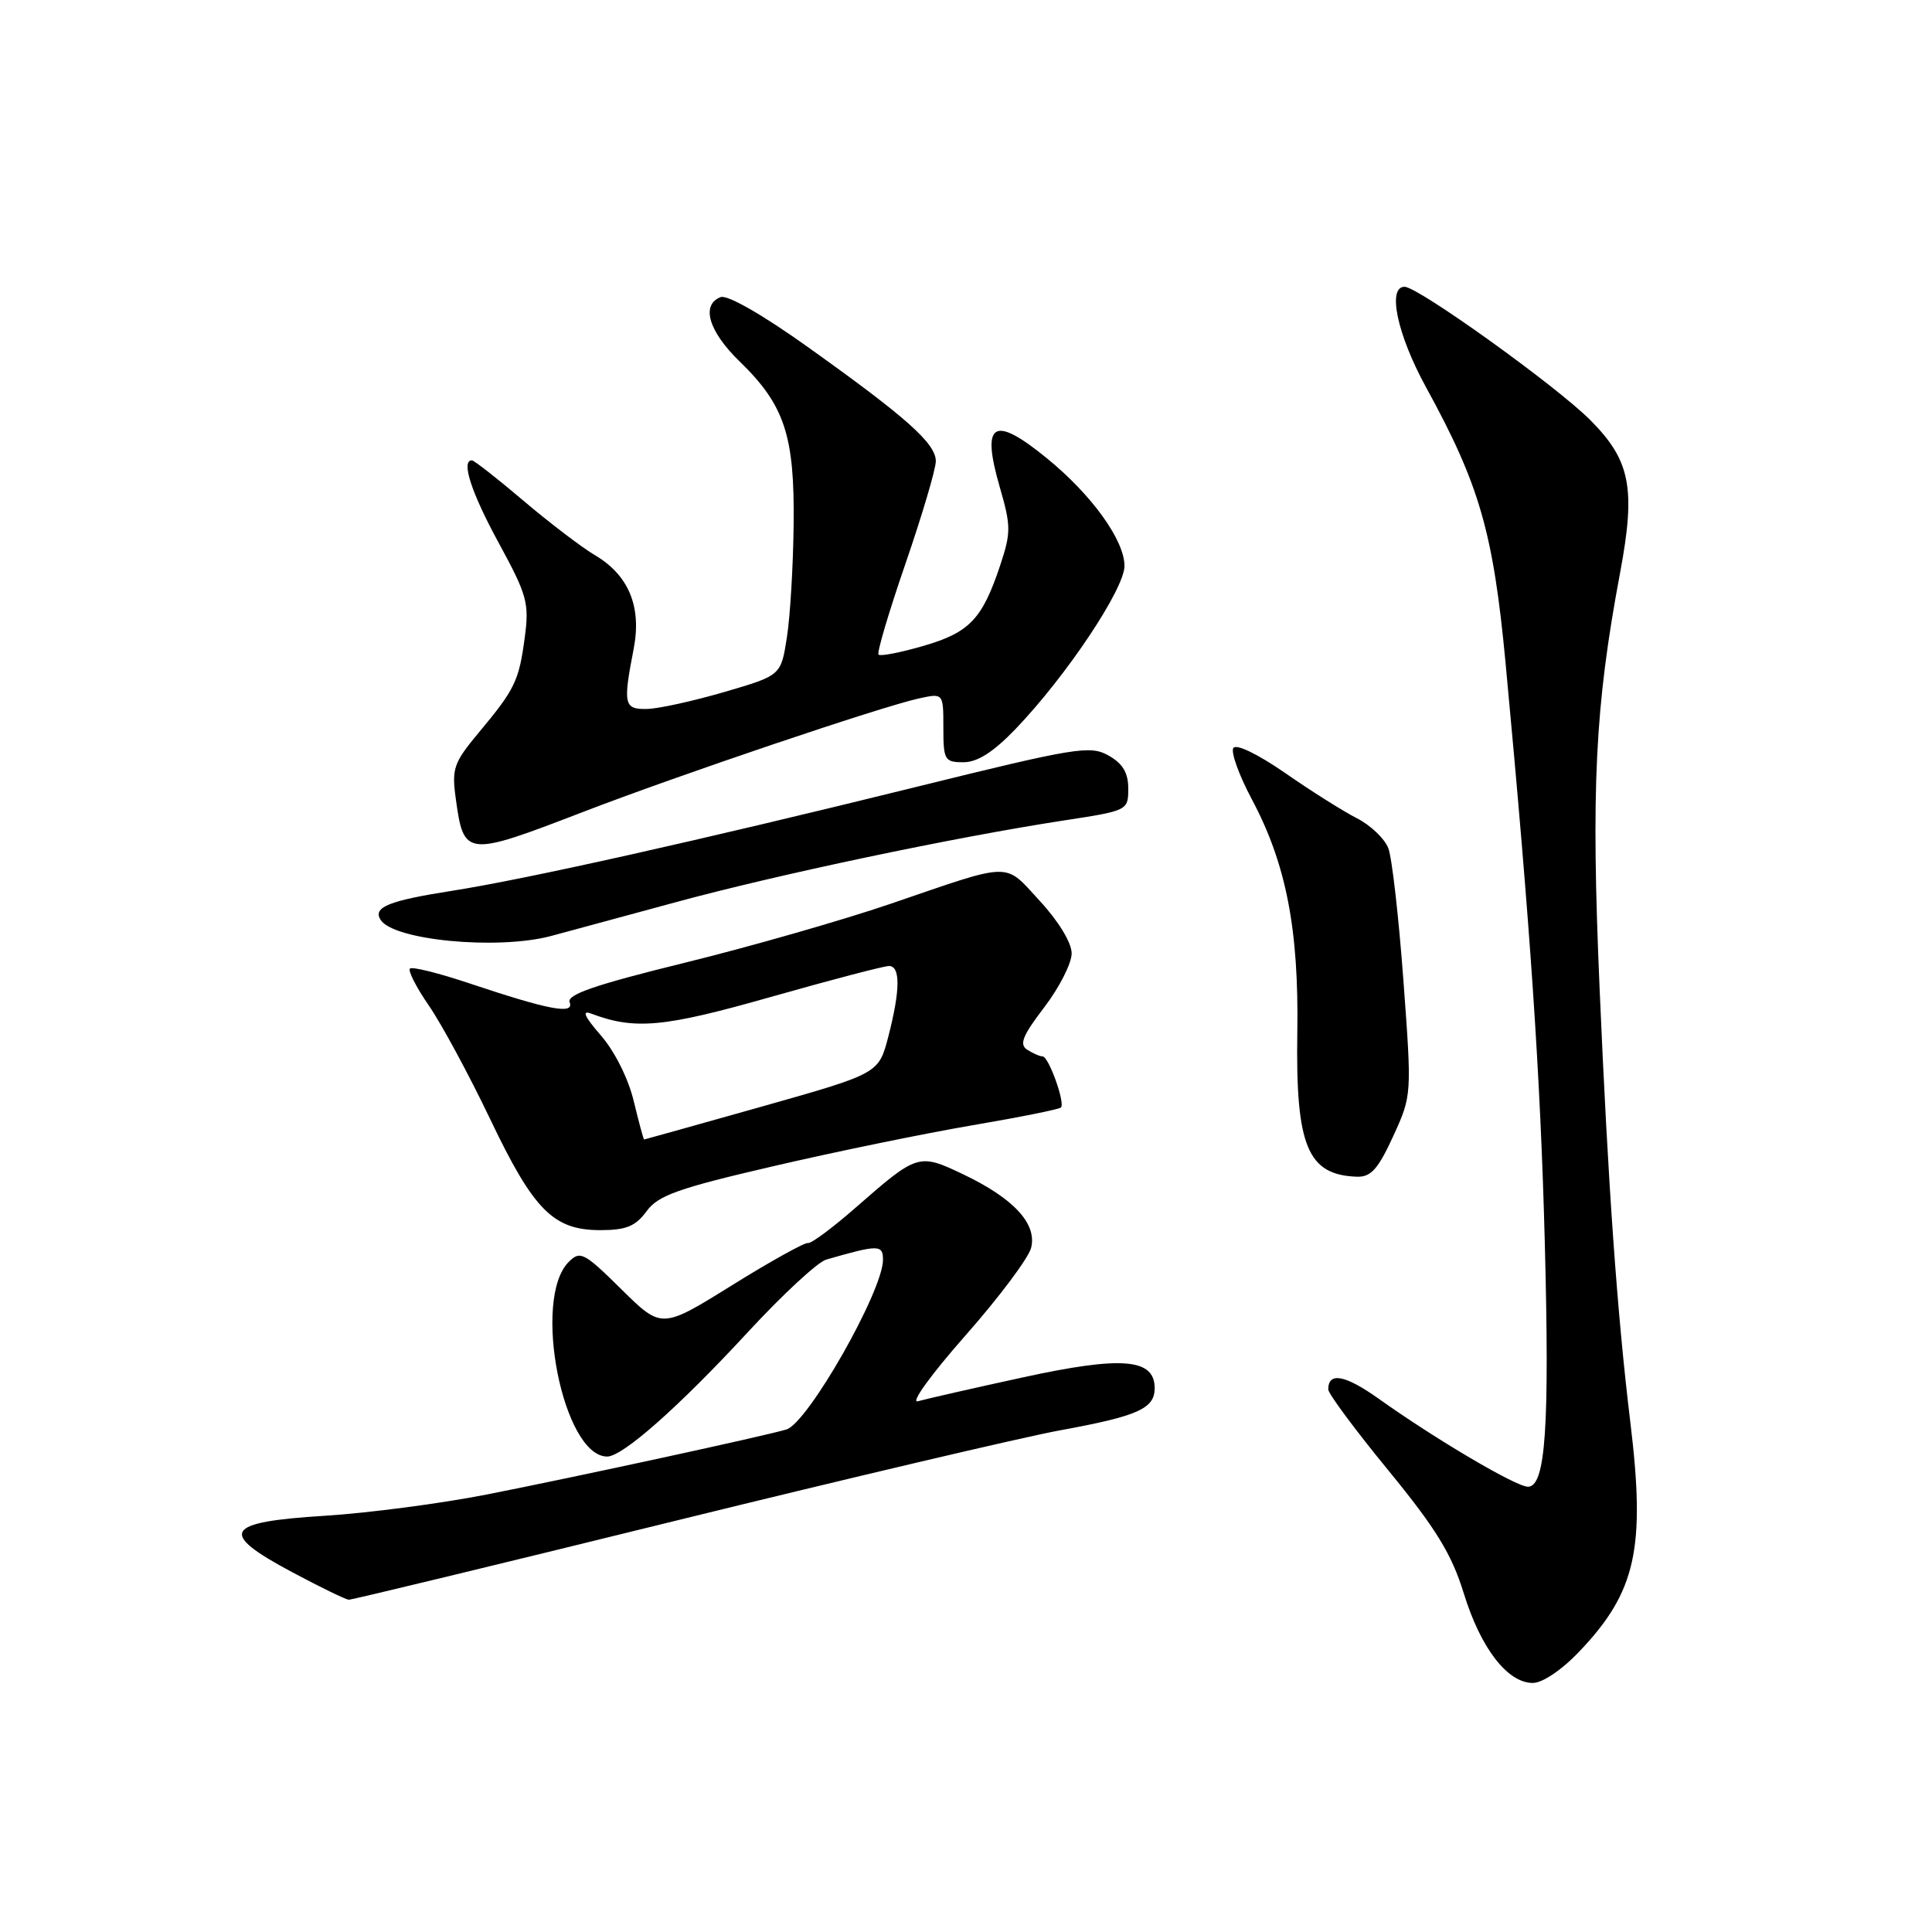 <?xml version="1.0" encoding="UTF-8" standalone="no"?>
<!DOCTYPE svg PUBLIC "-//W3C//DTD SVG 1.1//EN" "http://www.w3.org/Graphics/SVG/1.1/DTD/svg11.dtd" >
<svg xmlns="http://www.w3.org/2000/svg" xmlns:xlink="http://www.w3.org/1999/xlink" version="1.1" viewBox="0 0 256 256">
 <g >
 <path fill="currentColor"
d=" M 209.28 218.82 C 216.79 210.94 218.06 205.19 216.03 188.47 C 214.29 174.17 213.07 156.96 211.96 131.07 C 210.81 104.42 211.34 93.66 214.67 75.90 C 216.77 64.67 216.05 61.00 210.69 55.63 C 206.13 51.08 187.90 38.00 186.11 38.00 C 183.79 38.00 185.15 44.37 188.95 51.30 C 196.04 64.22 197.86 70.53 199.49 87.79 C 202.78 122.80 204.12 142.61 204.69 164.53 C 205.34 189.16 204.80 197.00 202.46 197.00 C 200.89 197.00 190.22 190.71 182.70 185.35 C 178.23 182.17 176.00 181.75 176.00 184.11 C 176.00 184.66 179.58 189.49 183.97 194.84 C 190.30 202.57 192.35 205.92 193.96 211.13 C 196.20 218.40 199.75 223.00 203.11 223.00 C 204.39 223.00 206.97 221.26 209.28 218.82 Z  M 89.22 201.58 C 112.47 195.86 135.50 190.44 140.39 189.54 C 150.77 187.64 153.00 186.66 153.00 183.94 C 153.00 180.00 148.66 179.65 135.54 182.51 C 128.92 183.95 122.66 185.38 121.63 185.67 C 120.59 185.97 123.36 182.14 127.89 177.00 C 132.36 171.94 136.29 166.69 136.63 165.34 C 137.43 162.15 134.31 158.78 127.58 155.58 C 121.74 152.80 121.56 152.86 113.43 159.97 C 110.32 162.70 107.45 164.83 107.05 164.71 C 106.66 164.60 102.13 167.11 97.00 170.30 C 87.67 176.10 87.67 176.10 82.34 170.84 C 77.39 165.95 76.88 165.69 75.36 167.21 C 70.46 172.11 74.60 193.00 80.46 193.00 C 82.51 193.00 89.98 186.39 99.11 176.50 C 103.68 171.55 108.34 167.24 109.46 166.91 C 116.42 164.90 117.00 164.91 117.00 166.93 C 117.00 171.06 107.05 188.55 104.21 189.41 C 101.45 190.25 76.43 195.68 64.50 198.03 C 58.45 199.22 48.78 200.49 43.01 200.85 C 29.67 201.68 28.87 203.07 38.71 208.32 C 42.44 210.31 45.82 211.96 46.22 211.97 C 46.61 211.99 65.96 207.31 89.22 201.58 Z  M 85.67 160.50 C 87.21 158.39 89.83 157.46 102.50 154.52 C 110.75 152.60 122.60 150.17 128.82 149.11 C 135.05 148.05 140.34 146.99 140.58 146.75 C 141.17 146.16 138.96 140.00 138.15 139.98 C 137.79 139.98 136.88 139.58 136.12 139.10 C 135.02 138.40 135.49 137.24 138.37 133.47 C 140.37 130.85 142.00 127.64 142.00 126.33 C 142.00 124.93 140.28 122.09 137.80 119.40 C 132.99 114.18 134.36 114.16 118.00 119.76 C 111.67 121.92 99.40 125.44 90.73 127.57 C 78.90 130.48 75.09 131.78 75.48 132.80 C 76.12 134.47 72.78 133.84 62.17 130.29 C 58.14 128.94 54.60 128.06 54.32 128.34 C 54.04 128.63 55.17 130.85 56.85 133.28 C 58.52 135.71 62.16 142.45 64.94 148.27 C 70.72 160.38 73.32 163.00 79.55 163.00 C 82.96 163.00 84.21 162.49 85.67 160.50 Z  M 184.60 150.57 C 187.08 145.14 187.08 145.13 185.96 129.92 C 185.34 121.55 184.45 113.67 183.96 112.40 C 183.48 111.13 181.60 109.34 179.79 108.42 C 177.98 107.50 173.70 104.80 170.28 102.42 C 166.63 99.90 163.79 98.53 163.42 99.12 C 163.08 99.68 164.18 102.74 165.88 105.92 C 170.42 114.44 172.12 123.16 171.90 136.86 C 171.67 151.87 173.25 155.70 179.81 155.92 C 181.65 155.98 182.60 154.92 184.60 150.57 Z  M 73.00 124.03 C 74.92 123.52 82.33 121.51 89.46 119.57 C 102.97 115.89 126.40 110.95 141.00 108.71 C 149.43 107.42 149.50 107.39 149.50 104.49 C 149.50 102.39 148.77 101.17 146.87 100.10 C 144.44 98.74 142.55 99.05 121.37 104.28 C 92.58 111.39 69.71 116.50 59.87 118.04 C 51.51 119.35 49.39 120.21 50.42 121.87 C 52.10 124.59 65.89 125.91 73.00 124.03 Z  M 77.15 107.63 C 89.79 102.75 116.73 93.65 121.75 92.55 C 125.00 91.84 125.00 91.84 125.00 96.42 C 125.00 100.72 125.17 101.00 127.67 101.00 C 129.53 101.00 131.65 99.64 134.62 96.54 C 141.31 89.55 149.00 78.03 149.00 74.99 C 149.00 71.60 144.69 65.60 138.75 60.75 C 131.62 54.92 129.97 55.93 132.49 64.60 C 133.96 69.68 133.97 70.58 132.54 74.88 C 130.16 82.03 128.48 83.80 122.38 85.58 C 119.34 86.46 116.65 86.99 116.41 86.74 C 116.17 86.50 117.78 81.07 119.99 74.66 C 122.19 68.26 124.00 62.16 124.00 61.11 C 124.00 58.77 120.17 55.35 107.08 46.01 C 101.05 41.70 96.38 39.03 95.49 39.37 C 92.85 40.38 93.89 43.90 98.00 47.89 C 103.96 53.67 105.30 57.71 105.16 69.50 C 105.10 75.00 104.70 81.75 104.26 84.50 C 103.48 89.50 103.48 89.50 95.99 91.69 C 91.87 92.89 87.26 93.91 85.75 93.94 C 82.68 94.01 82.53 93.35 83.96 86.00 C 85.05 80.40 83.32 76.21 78.81 73.55 C 77.07 72.52 72.82 69.28 69.35 66.34 C 65.89 63.40 62.82 61.00 62.53 61.00 C 61.06 61.00 62.44 65.26 66.11 71.99 C 69.83 78.82 70.14 79.92 69.54 84.41 C 68.77 90.24 68.24 91.32 63.44 97.07 C 60.12 101.05 59.84 101.84 60.39 105.80 C 61.45 113.54 61.72 113.57 77.15 107.63 Z  M 83.97 145.89 C 83.26 142.92 81.44 139.29 79.62 137.20 C 77.43 134.68 77.05 133.82 78.34 134.31 C 84.13 136.49 87.93 136.14 102.14 132.10 C 110.07 129.85 117.12 128.00 117.79 128.00 C 119.33 128.00 119.30 131.19 117.70 137.38 C 116.43 142.25 116.43 142.25 100.97 146.62 C 92.46 149.02 85.43 150.98 85.35 150.99 C 85.27 151.00 84.65 148.70 83.97 145.89 Z "/>
</g>
</svg>